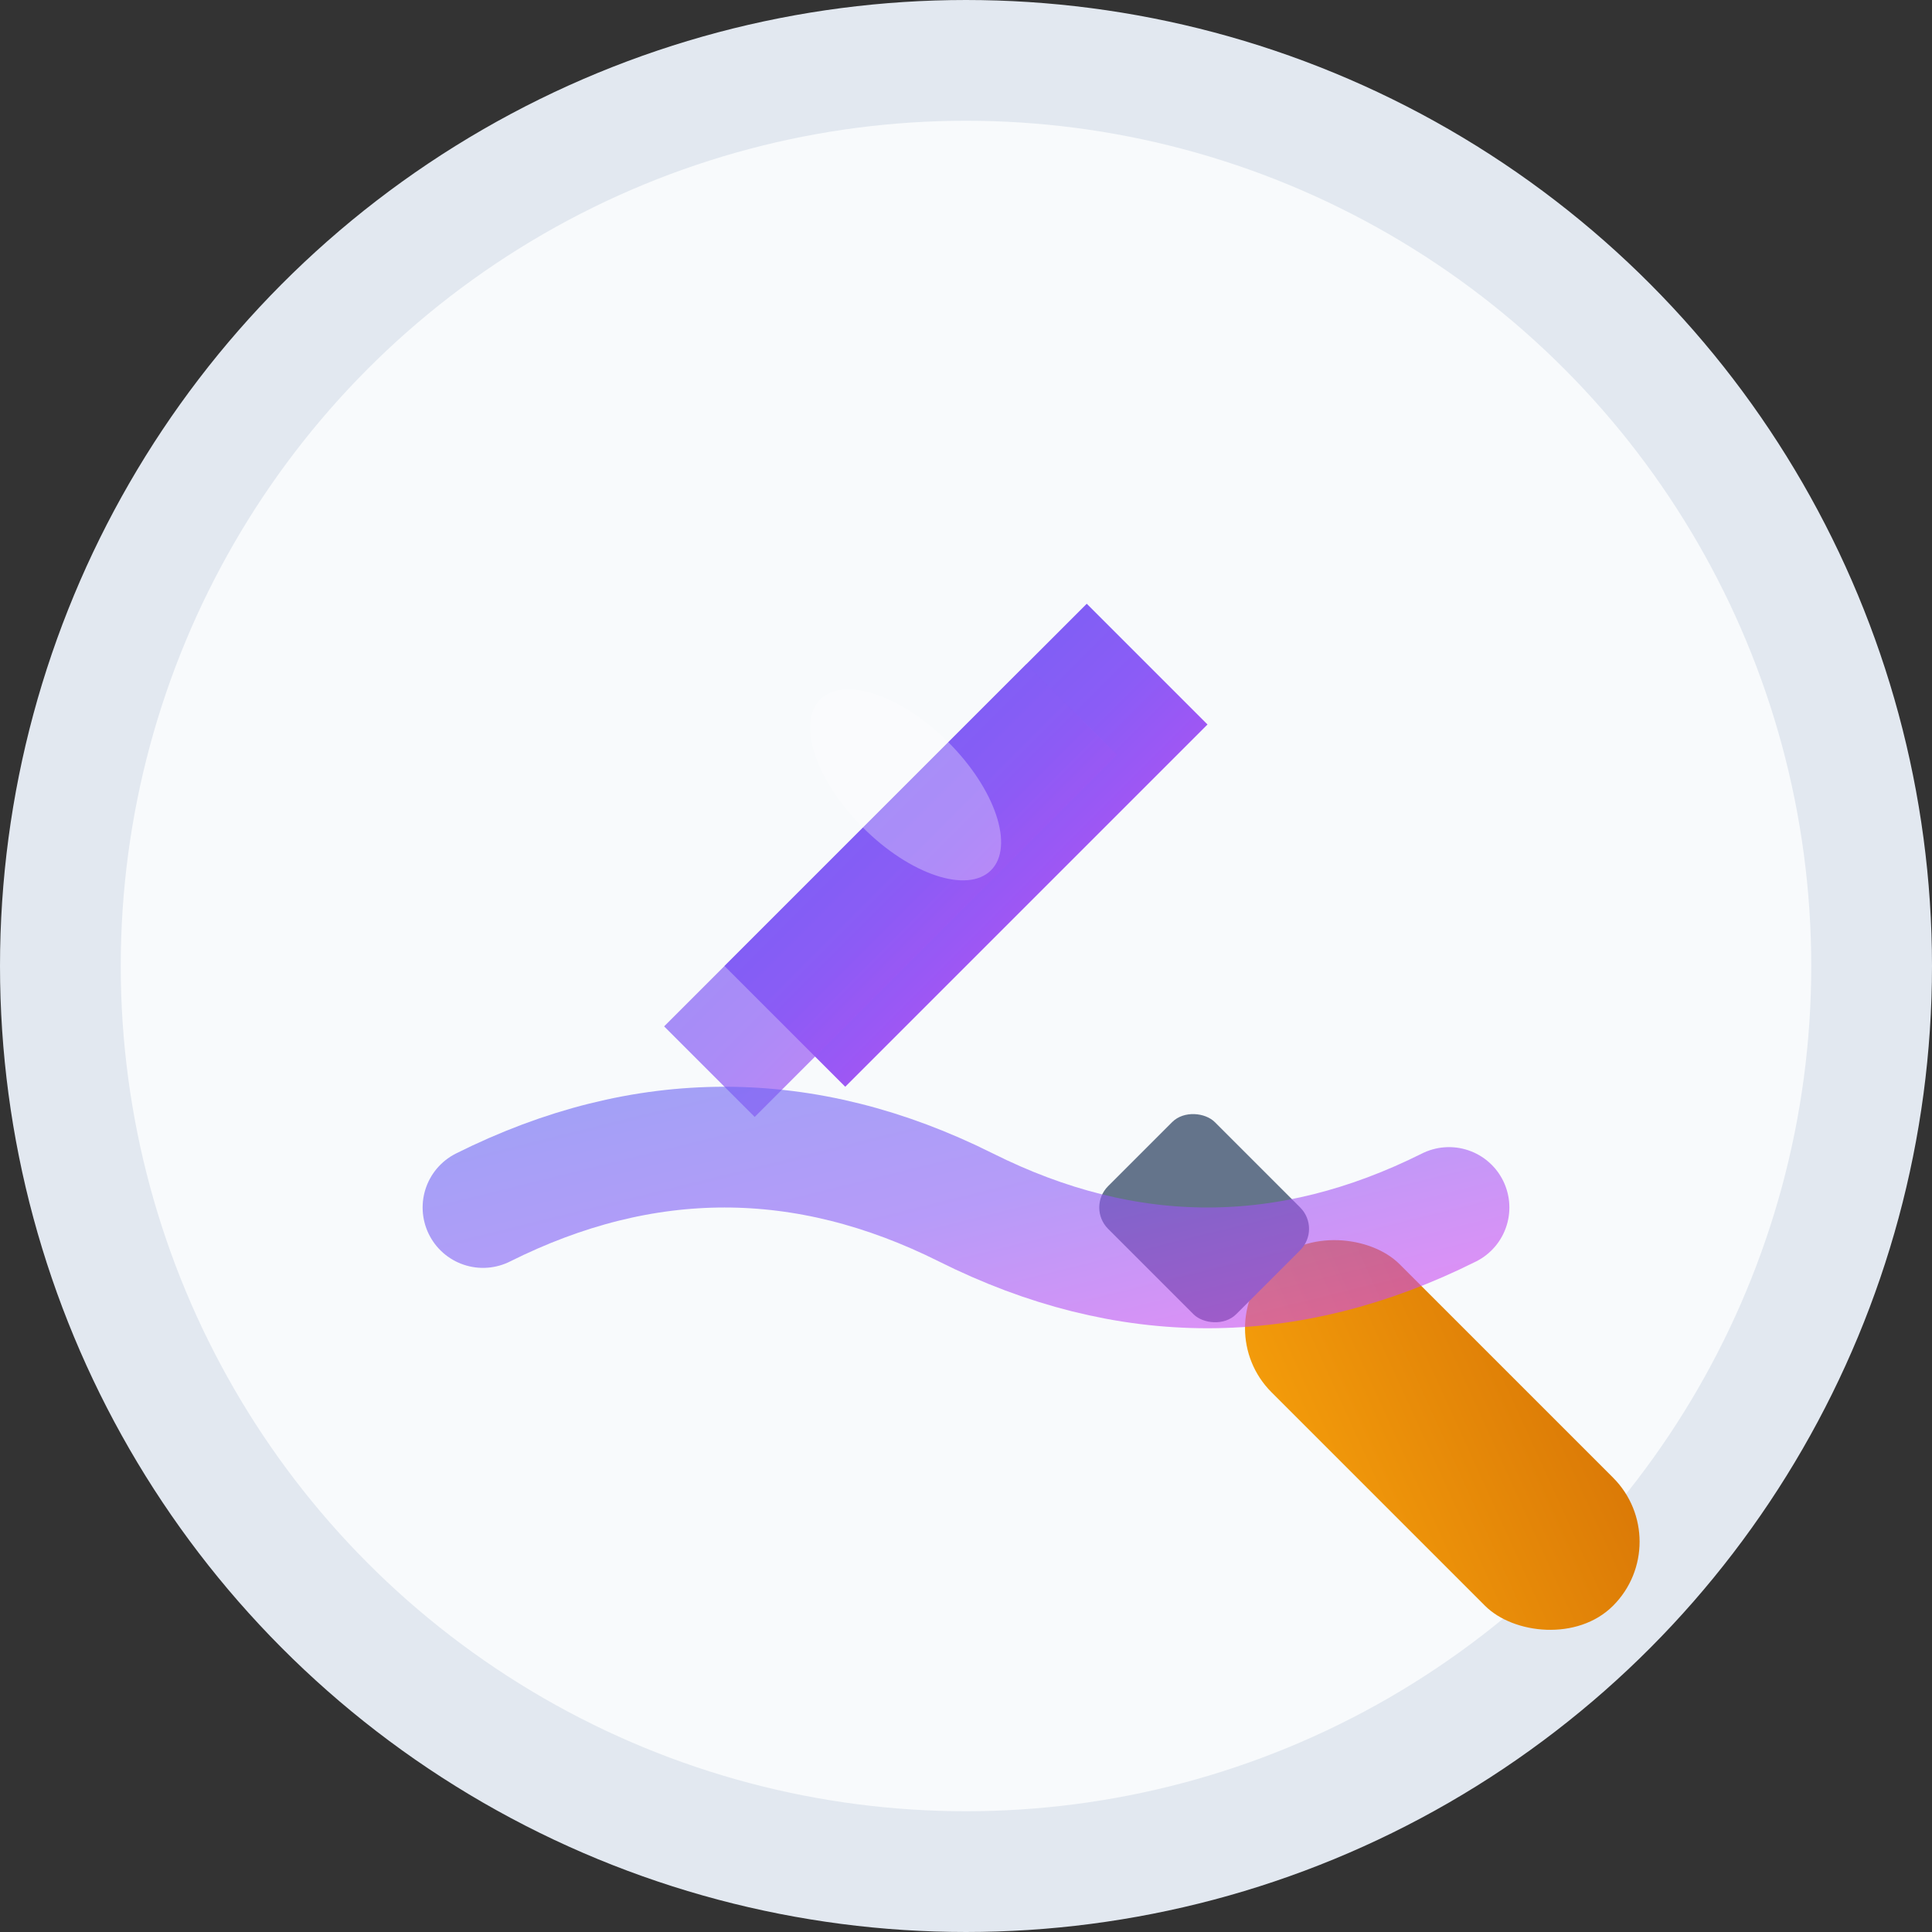 <svg width="32" height="32" viewBox="0 0 32 32" fill="none" xmlns="http://www.w3.org/2000/svg">
  <rect x="0" y="0" width="32" height="32" fill="#333333" stroke="none"/>
  <defs>
    <linearGradient id="brush-gradient" x1="0%" y1="0%" x2="100%" y2="100%">
      <stop offset="0%" style="stop-color:#6366f1"/>
      <stop offset="50%" style="stop-color:#8b5cf6"/>
      <stop offset="100%" style="stop-color:#d946ef"/>
    </linearGradient>
    <linearGradient id="handle-gradient" x1="0%" y1="0%" x2="100%" y2="100%">
      <stop offset="0%" style="stop-color:#f59e0b"/>
      <stop offset="100%" style="stop-color:#d97706"/>
    </linearGradient>
  </defs>
  
  <!-- Background circle -->
  <circle cx="16" cy="16" r="15" fill="#f8fafc" stroke="#e2e8f0" stroke-width="2"/>
  
  <!-- Brush handle -->
  <rect x="20" y="22" width="3" height="8" rx="1.5" fill="url(#handle-gradient)" transform="rotate(-45 20 22)"/>
  
  <!-- Brush ferrule (metal part) -->
  <rect x="18" y="20" width="2.5" height="3" rx="0.5" fill="#64748b" transform="rotate(-45 18 20)"/>
  
  <!-- Brush bristles -->
  <path d="M12 16 L18 10 L20 12 L14 18 Z" fill="url(#brush-gradient)"/>
  <path d="M11 17 L17 11 L18.5 12.5 L12.5 18.5 Z" fill="url(#brush-gradient)" opacity="0.7"/>
  
  <!-- Paint stroke -->
  <path d="M8 20 Q12 18 16 20 Q20 22 24 20" stroke="url(#brush-gradient)" stroke-width="2" fill="none" stroke-linecap="round" opacity="0.6"/>
  
  <!-- Highlight on brush -->
  <ellipse cx="15" cy="13" rx="1" ry="2" fill="rgba(255,255,255,0.3)" transform="rotate(-45 15 13)"/>
</svg>
